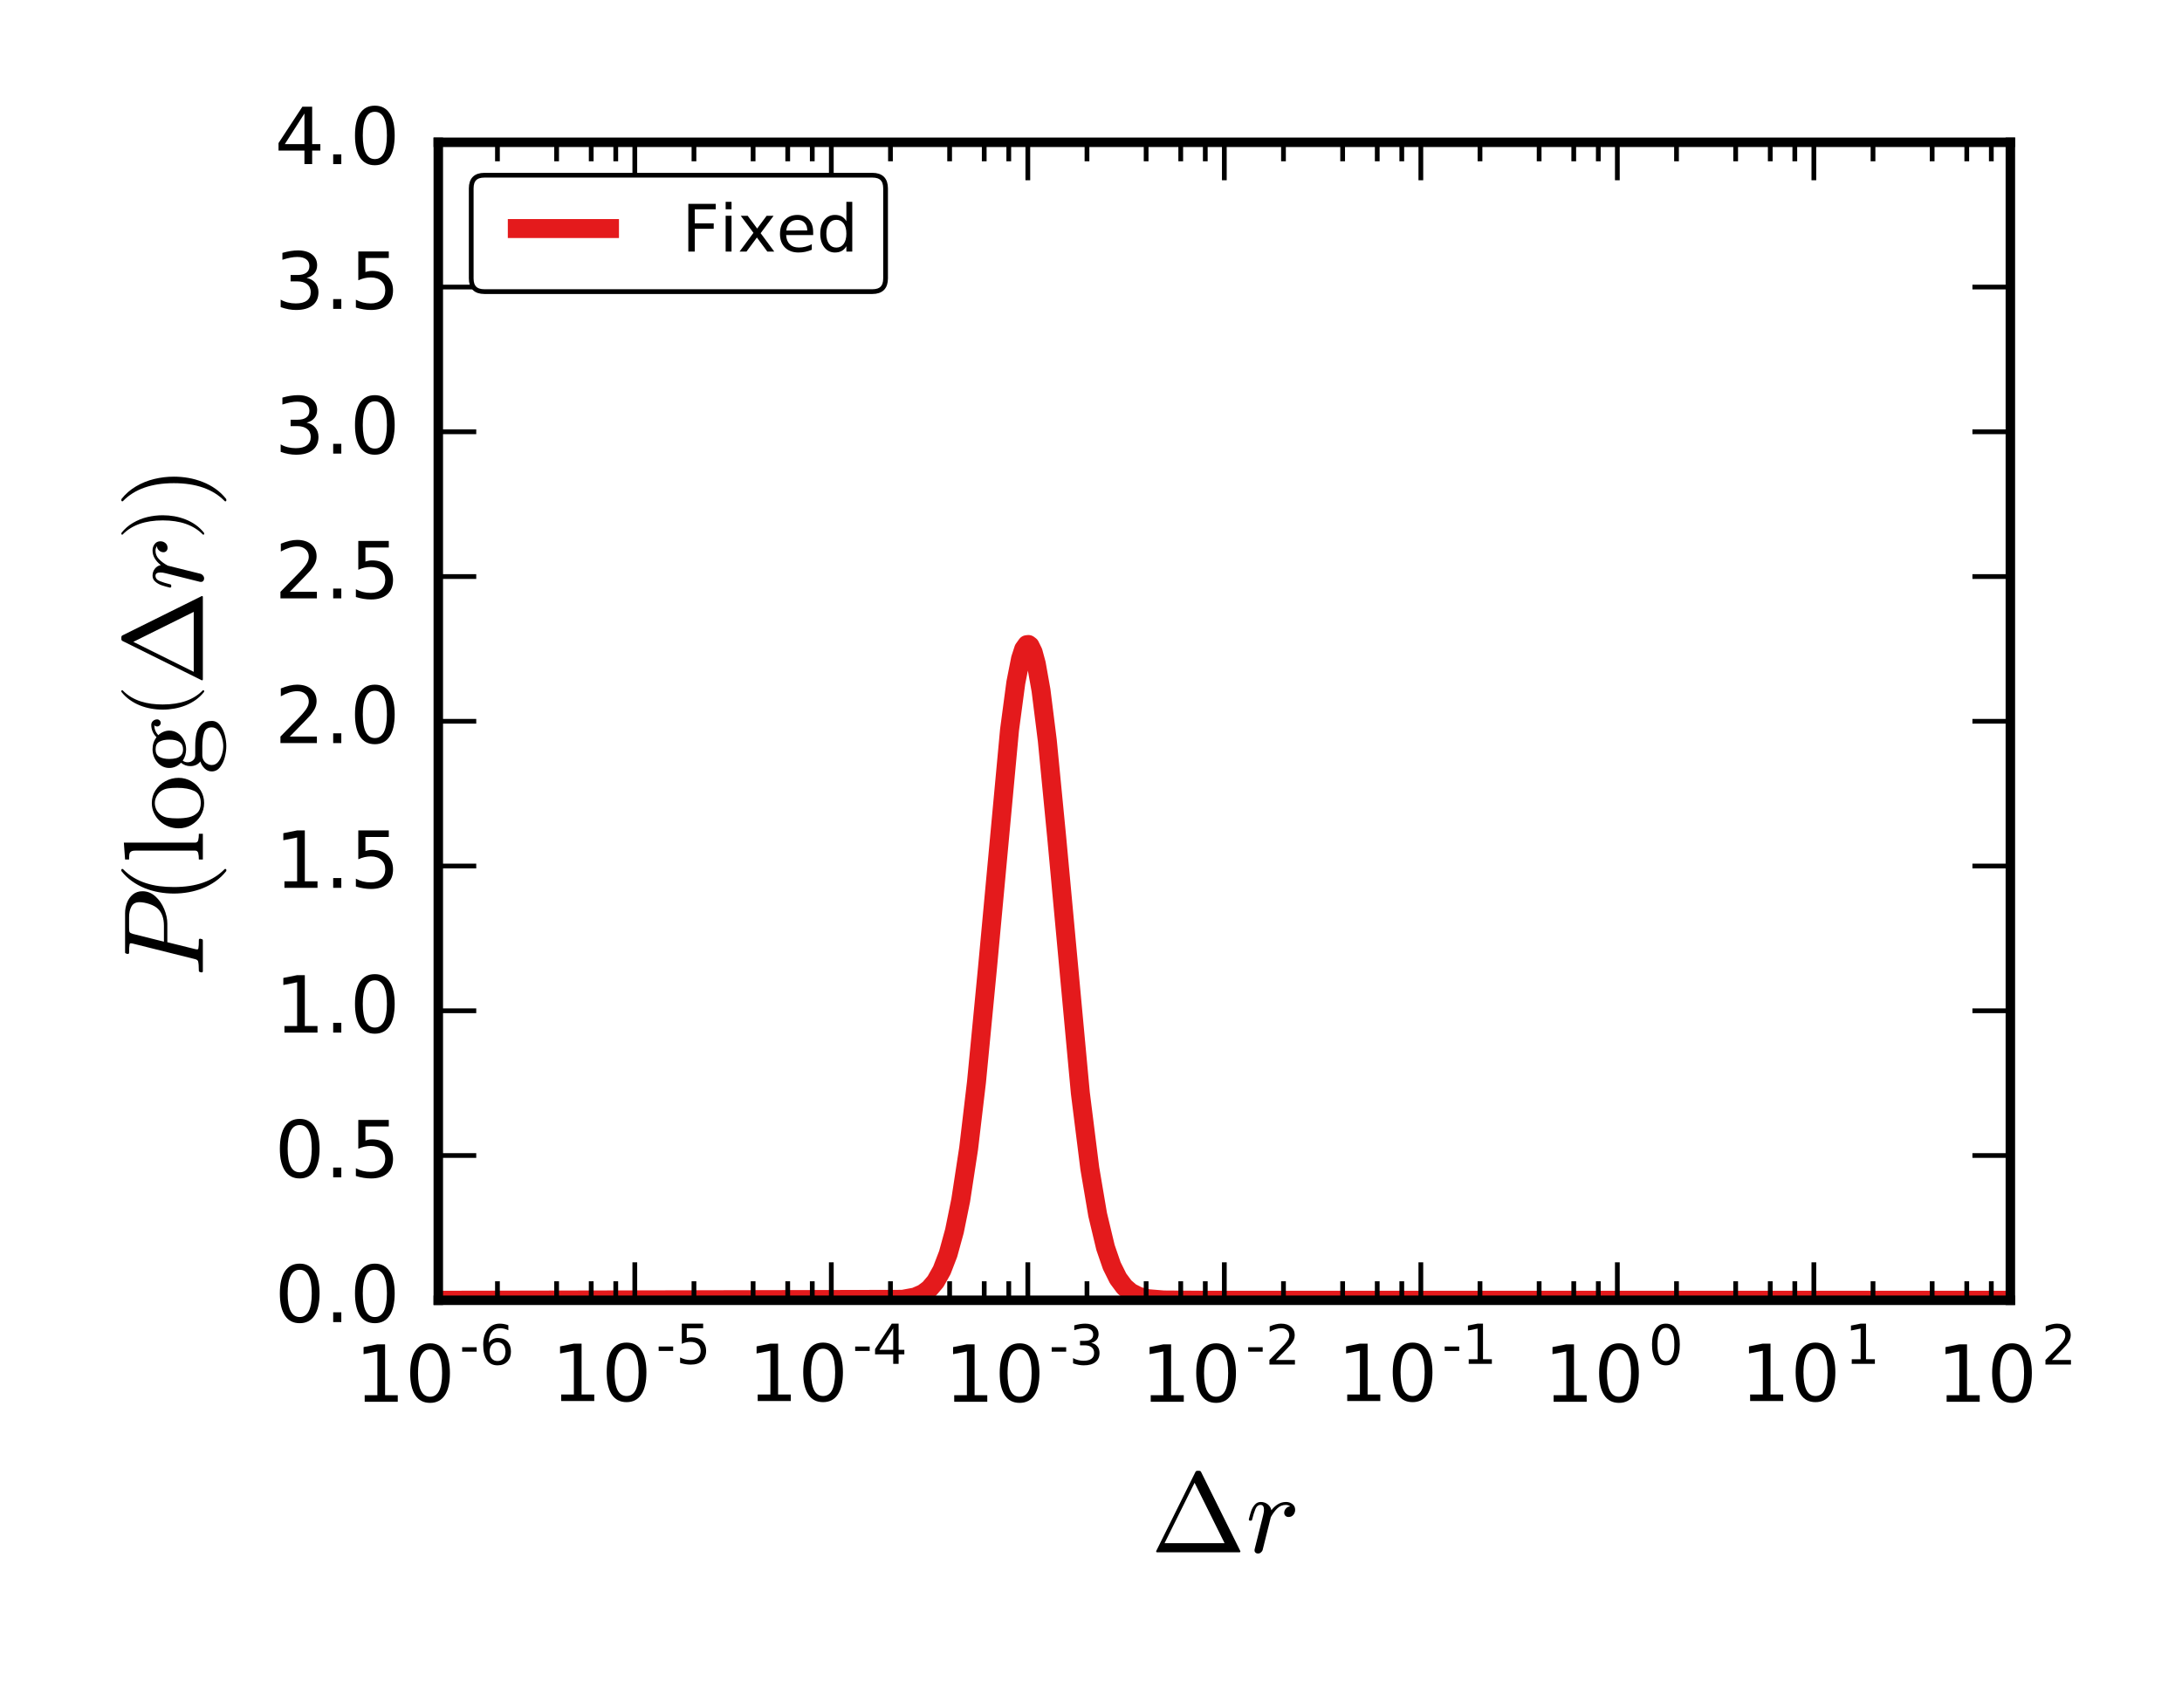 <?xml version="1.0" encoding="utf-8" standalone="no"?>
<!DOCTYPE svg PUBLIC "-//W3C//DTD SVG 1.1//EN"
  "http://www.w3.org/Graphics/SVG/1.1/DTD/svg11.dtd">
<!-- Created with matplotlib (http://matplotlib.org/) -->
<svg height="180pt" version="1.1" viewBox="0 0 230 180" width="230pt" xmlns="http://www.w3.org/2000/svg" xmlns:xlink="http://www.w3.org/1999/xlink">
 <defs>
  <style type="text/css">
*{stroke-linecap:butt;stroke-linejoin:round;stroke-miterlimit:100000;}
  </style>
 </defs>
 <g id="figure_1">
  <g id="patch_1">
   <path d="M 0 180 
L 230.4 180 
L 230.4 0 
L 0 0 
z
" style="fill:#ffffff;"/>
  </g>
  <g id="axes_1">
   <g id="patch_2">
    <path d="M 46.2 137.064 
L 211.908 137.064 
L 211.908 15 
L 46.2 15 
z
" style="fill:#ffffff;"/>
   </g>
   <g id="line2d_1">
    <path clip-path="url(#pa896f30a35)" d="M 46.2 137.064 
L 95.133 136.966 
L 96.46 136.721 
L 97.289 136.362 
L 97.953 135.866 
L 98.616 135.086 
L 99.28 133.904 
L 99.943 132.18 
L 100.607 129.762 
L 101.27 126.502 
L 102.1 121.07 
L 102.929 114.066 
L 104.09 102.004 
L 106.412 76.945 
L 107.076 71.963 
L 107.573 69.441 
L 107.905 68.42 
L 108.237 67.957 
L 108.403 67.939 
L 108.569 68.064 
L 108.9 68.738 
L 109.232 69.964 
L 109.73 72.766 
L 110.393 78.054 
L 111.388 88.303 
L 113.877 115.213 
L 114.872 123.15 
L 115.701 128.04 
L 116.531 131.507 
L 117.194 133.431 
L 117.858 134.766 
L 118.521 135.658 
L 119.185 136.232 
L 120.014 136.651 
L 121.009 136.898 
L 122.668 137.033 
L 127.147 137.064 
L 211.908 137.064 
L 211.908 137.064 
" style="fill:none;stroke:#e41a1c;stroke-linecap:square;stroke-width:2.0;"/>
   </g>
   <g id="patch_3">
    <path d="M 46.2 15 
L 211.908 15 
" style="fill:none;stroke:#000000;stroke-linecap:square;stroke-linejoin:miter;"/>
   </g>
   <g id="patch_4">
    <path d="M 211.908 137.064 
L 211.908 15 
" style="fill:none;stroke:#000000;stroke-linecap:square;stroke-linejoin:miter;"/>
   </g>
   <g id="patch_5">
    <path d="M 46.2 137.064 
L 211.908 137.064 
" style="fill:none;stroke:#000000;stroke-linecap:square;stroke-linejoin:miter;"/>
   </g>
   <g id="patch_6">
    <path d="M 46.2 137.064 
L 46.2 15 
" style="fill:none;stroke:#000000;stroke-linecap:square;stroke-linejoin:miter;"/>
   </g>
   <g id="matplotlib.axis_1">
    <g id="xtick_1">
     <g id="line2d_2">
      <defs>
       <path d="M 0 0 
L 0 -4 
" id="m16c9fd2d1c" style="stroke:#000000;stroke-width:0.5;"/>
      </defs>
      <g>
       <use style="stroke:#000000;stroke-width:0.5;" x="46.2" xlink:href="#m16c9fd2d1c" y="137.064"/>
      </g>
     </g>
     <g id="line2d_3">
      <defs>
       <path d="M 0 0 
L 0 4 
" id="m6972ec6927" style="stroke:#000000;stroke-width:0.5;"/>
      </defs>
      <g>
       <use style="stroke:#000000;stroke-width:0.5;" x="46.2" xlink:href="#m6972ec6927" y="15.0"/>
      </g>
     </g>
     <g id="text_1">
      <!-- $\mathdefault{10^{-6}}$ -->
      <defs>
       <path d="M 4.891 31.391 
L 31.203 31.391 
L 31.203 23.391 
L 4.891 23.391 
z
" id="BitstreamVeraSans-Roman-2d"/>
       <path d="M 33.016 40.375 
Q 26.375 40.375 22.484 35.828 
Q 18.609 31.297 18.609 23.391 
Q 18.609 15.531 22.484 10.953 
Q 26.375 6.391 33.016 6.391 
Q 39.656 6.391 43.531 10.953 
Q 47.406 15.531 47.406 23.391 
Q 47.406 31.297 43.531 35.828 
Q 39.656 40.375 33.016 40.375 
M 52.594 71.297 
L 52.594 62.312 
Q 48.875 64.062 45.094 64.984 
Q 41.312 65.922 37.594 65.922 
Q 27.828 65.922 22.672 59.328 
Q 17.531 52.734 16.797 39.406 
Q 19.672 43.656 24.016 45.922 
Q 28.375 48.188 33.594 48.188 
Q 44.578 48.188 50.953 41.516 
Q 57.328 34.859 57.328 23.391 
Q 57.328 12.156 50.688 5.359 
Q 44.047 -1.422 33.016 -1.422 
Q 20.359 -1.422 13.672 8.266 
Q 6.984 17.969 6.984 36.375 
Q 6.984 53.656 15.188 63.938 
Q 23.391 74.219 37.203 74.219 
Q 40.922 74.219 44.703 73.484 
Q 48.484 72.75 52.594 71.297 
" id="BitstreamVeraSans-Roman-36"/>
       <path d="M 31.781 66.406 
Q 24.172 66.406 20.328 58.906 
Q 16.5 51.422 16.5 36.375 
Q 16.5 21.391 20.328 13.891 
Q 24.172 6.391 31.781 6.391 
Q 39.453 6.391 43.281 13.891 
Q 47.125 21.391 47.125 36.375 
Q 47.125 51.422 43.281 58.906 
Q 39.453 66.406 31.781 66.406 
M 31.781 74.219 
Q 44.047 74.219 50.516 64.516 
Q 56.984 54.828 56.984 36.375 
Q 56.984 17.969 50.516 8.266 
Q 44.047 -1.422 31.781 -1.422 
Q 19.531 -1.422 13.062 8.266 
Q 6.594 17.969 6.594 36.375 
Q 6.594 54.828 13.062 64.516 
Q 19.531 74.219 31.781 74.219 
" id="BitstreamVeraSans-Roman-30"/>
       <path d="M 12.406 8.297 
L 28.516 8.297 
L 28.516 63.922 
L 10.984 60.406 
L 10.984 69.391 
L 28.422 72.906 
L 38.281 72.906 
L 38.281 8.297 
L 54.391 8.297 
L 54.391 0 
L 12.406 0 
z
" id="BitstreamVeraSans-Roman-31"/>
      </defs>
      <g transform="translate(37.412 147.828)scale(0.083 -0.083)">
       <use transform="translate(0.0 0.797)" xlink:href="#BitstreamVeraSans-Roman-31"/>
       <use transform="translate(63.623 0.797)" xlink:href="#BitstreamVeraSans-Roman-30"/>
       <use transform="translate(132.759 48.047)scale(0.7)" xlink:href="#BitstreamVeraSans-Roman-2d"/>
       <use transform="translate(158.017 48.047)scale(0.7)" xlink:href="#BitstreamVeraSans-Roman-36"/>
      </g>
     </g>
    </g>
    <g id="xtick_2">
     <g id="line2d_4">
      <g>
       <use style="stroke:#000000;stroke-width:0.5;" x="66.914" xlink:href="#m16c9fd2d1c" y="137.064"/>
      </g>
     </g>
     <g id="line2d_5">
      <g>
       <use style="stroke:#000000;stroke-width:0.5;" x="66.914" xlink:href="#m6972ec6927" y="15.0"/>
      </g>
     </g>
     <g id="text_2">
      <!-- $\mathdefault{10^{-5}}$ -->
      <defs>
       <path d="M 10.797 72.906 
L 49.516 72.906 
L 49.516 64.594 
L 19.828 64.594 
L 19.828 46.734 
Q 21.969 47.469 24.109 47.828 
Q 26.266 48.188 28.422 48.188 
Q 40.625 48.188 47.75 41.5 
Q 54.891 34.812 54.891 23.391 
Q 54.891 11.625 47.562 5.094 
Q 40.234 -1.422 26.906 -1.422 
Q 22.312 -1.422 17.547 -0.641 
Q 12.797 0.141 7.719 1.703 
L 7.719 11.625 
Q 12.109 9.234 16.797 8.062 
Q 21.484 6.891 26.703 6.891 
Q 35.156 6.891 40.078 11.328 
Q 45.016 15.766 45.016 23.391 
Q 45.016 31 40.078 35.438 
Q 35.156 39.891 26.703 39.891 
Q 22.75 39.891 18.812 39.016 
Q 14.891 38.141 10.797 36.281 
z
" id="BitstreamVeraSans-Roman-35"/>
      </defs>
      <g transform="translate(58.125 147.745)scale(0.083 -0.083)">
       <use transform="translate(0.0 0.716)" xlink:href="#BitstreamVeraSans-Roman-31"/>
       <use transform="translate(63.623 0.716)" xlink:href="#BitstreamVeraSans-Roman-30"/>
       <use transform="translate(132.759 47.966)scale(0.7)" xlink:href="#BitstreamVeraSans-Roman-2d"/>
       <use transform="translate(158.017 47.966)scale(0.7)" xlink:href="#BitstreamVeraSans-Roman-35"/>
      </g>
     </g>
    </g>
    <g id="xtick_3">
     <g id="line2d_6">
      <g>
       <use style="stroke:#000000;stroke-width:0.5;" x="87.627" xlink:href="#m16c9fd2d1c" y="137.064"/>
      </g>
     </g>
     <g id="line2d_7">
      <g>
       <use style="stroke:#000000;stroke-width:0.5;" x="87.627" xlink:href="#m6972ec6927" y="15.0"/>
      </g>
     </g>
     <g id="text_3">
      <!-- $\mathdefault{10^{-4}}$ -->
      <defs>
       <path d="M 37.797 64.312 
L 12.891 25.391 
L 37.797 25.391 
z
M 35.203 72.906 
L 47.609 72.906 
L 47.609 25.391 
L 58.016 25.391 
L 58.016 17.188 
L 47.609 17.188 
L 47.609 0 
L 37.797 0 
L 37.797 17.188 
L 4.891 17.188 
L 4.891 26.703 
z
" id="BitstreamVeraSans-Roman-34"/>
      </defs>
      <g transform="translate(78.839 147.745)scale(0.083 -0.083)">
       <use transform="translate(0.0 0.716)" xlink:href="#BitstreamVeraSans-Roman-31"/>
       <use transform="translate(63.623 0.716)" xlink:href="#BitstreamVeraSans-Roman-30"/>
       <use transform="translate(132.759 47.966)scale(0.7)" xlink:href="#BitstreamVeraSans-Roman-2d"/>
       <use transform="translate(158.017 47.966)scale(0.7)" xlink:href="#BitstreamVeraSans-Roman-34"/>
      </g>
     </g>
    </g>
    <g id="xtick_4">
     <g id="line2d_8">
      <g>
       <use style="stroke:#000000;stroke-width:0.5;" x="108.341" xlink:href="#m16c9fd2d1c" y="137.064"/>
      </g>
     </g>
     <g id="line2d_9">
      <g>
       <use style="stroke:#000000;stroke-width:0.5;" x="108.341" xlink:href="#m6972ec6927" y="15.0"/>
      </g>
     </g>
     <g id="text_4">
      <!-- $\mathdefault{10^{-3}}$ -->
      <defs>
       <path d="M 40.578 39.312 
Q 47.656 37.797 51.625 33 
Q 55.609 28.219 55.609 21.188 
Q 55.609 10.406 48.188 4.484 
Q 40.766 -1.422 27.094 -1.422 
Q 22.516 -1.422 17.656 -0.516 
Q 12.797 0.391 7.625 2.203 
L 7.625 11.719 
Q 11.719 9.328 16.594 8.109 
Q 21.484 6.891 26.812 6.891 
Q 36.078 6.891 40.938 10.547 
Q 45.797 14.203 45.797 21.188 
Q 45.797 27.641 41.281 31.266 
Q 36.766 34.906 28.719 34.906 
L 20.219 34.906 
L 20.219 43.016 
L 29.109 43.016 
Q 36.375 43.016 40.234 45.922 
Q 44.094 48.828 44.094 54.297 
Q 44.094 59.906 40.109 62.906 
Q 36.141 65.922 28.719 65.922 
Q 24.656 65.922 20.016 65.031 
Q 15.375 64.156 9.812 62.312 
L 9.812 71.094 
Q 15.438 72.656 20.344 73.438 
Q 25.25 74.219 29.594 74.219 
Q 40.828 74.219 47.359 69.109 
Q 53.906 64.016 53.906 55.328 
Q 53.906 49.266 50.438 45.094 
Q 46.969 40.922 40.578 39.312 
" id="BitstreamVeraSans-Roman-33"/>
      </defs>
      <g transform="translate(99.552 147.828)scale(0.083 -0.083)">
       <use transform="translate(0.0 0.797)" xlink:href="#BitstreamVeraSans-Roman-31"/>
       <use transform="translate(63.623 0.797)" xlink:href="#BitstreamVeraSans-Roman-30"/>
       <use transform="translate(132.759 48.047)scale(0.7)" xlink:href="#BitstreamVeraSans-Roman-2d"/>
       <use transform="translate(158.017 48.047)scale(0.7)" xlink:href="#BitstreamVeraSans-Roman-33"/>
      </g>
     </g>
    </g>
    <g id="xtick_5">
     <g id="line2d_10">
      <g>
       <use style="stroke:#000000;stroke-width:0.5;" x="129.054" xlink:href="#m16c9fd2d1c" y="137.064"/>
      </g>
     </g>
     <g id="line2d_11">
      <g>
       <use style="stroke:#000000;stroke-width:0.5;" x="129.054" xlink:href="#m6972ec6927" y="15.0"/>
      </g>
     </g>
     <g id="text_5">
      <!-- $\mathdefault{10^{-2}}$ -->
      <defs>
       <path d="M 19.188 8.297 
L 53.609 8.297 
L 53.609 0 
L 7.328 0 
L 7.328 8.297 
Q 12.938 14.109 22.625 23.891 
Q 32.328 33.688 34.812 36.531 
Q 39.547 41.844 41.422 45.531 
Q 43.312 49.219 43.312 52.781 
Q 43.312 58.594 39.234 62.25 
Q 35.156 65.922 28.609 65.922 
Q 23.969 65.922 18.812 64.312 
Q 13.672 62.703 7.812 59.422 
L 7.812 69.391 
Q 13.766 71.781 18.938 73 
Q 24.125 74.219 28.422 74.219 
Q 39.75 74.219 46.484 68.547 
Q 53.219 62.891 53.219 53.422 
Q 53.219 48.922 51.531 44.891 
Q 49.859 40.875 45.406 35.406 
Q 44.188 33.984 37.641 27.219 
Q 31.109 20.453 19.188 8.297 
" id="BitstreamVeraSans-Roman-32"/>
      </defs>
      <g transform="translate(120.266 147.828)scale(0.083 -0.083)">
       <use transform="translate(0.0 0.797)" xlink:href="#BitstreamVeraSans-Roman-31"/>
       <use transform="translate(63.623 0.797)" xlink:href="#BitstreamVeraSans-Roman-30"/>
       <use transform="translate(132.759 48.047)scale(0.7)" xlink:href="#BitstreamVeraSans-Roman-2d"/>
       <use transform="translate(158.017 48.047)scale(0.7)" xlink:href="#BitstreamVeraSans-Roman-32"/>
      </g>
     </g>
    </g>
    <g id="xtick_6">
     <g id="line2d_12">
      <g>
       <use style="stroke:#000000;stroke-width:0.5;" x="149.768" xlink:href="#m16c9fd2d1c" y="137.064"/>
      </g>
     </g>
     <g id="line2d_13">
      <g>
       <use style="stroke:#000000;stroke-width:0.5;" x="149.768" xlink:href="#m6972ec6927" y="15.0"/>
      </g>
     </g>
     <g id="text_6">
      <!-- $\mathdefault{10^{-1}}$ -->
      <g transform="translate(140.979 147.745)scale(0.083 -0.083)">
       <use transform="translate(0.0 0.716)" xlink:href="#BitstreamVeraSans-Roman-31"/>
       <use transform="translate(63.623 0.716)" xlink:href="#BitstreamVeraSans-Roman-30"/>
       <use transform="translate(132.759 47.966)scale(0.7)" xlink:href="#BitstreamVeraSans-Roman-2d"/>
       <use transform="translate(158.017 47.966)scale(0.7)" xlink:href="#BitstreamVeraSans-Roman-31"/>
      </g>
     </g>
    </g>
    <g id="xtick_7">
     <g id="line2d_14">
      <g>
       <use style="stroke:#000000;stroke-width:0.5;" x="170.481" xlink:href="#m16c9fd2d1c" y="137.064"/>
      </g>
     </g>
     <g id="line2d_15">
      <g>
       <use style="stroke:#000000;stroke-width:0.5;" x="170.481" xlink:href="#m6972ec6927" y="15.0"/>
      </g>
     </g>
     <g id="text_7">
      <!-- $\mathdefault{10^{0}}$ -->
      <g transform="translate(162.734 147.828)scale(0.083 -0.083)">
       <use transform="translate(0.0 0.797)" xlink:href="#BitstreamVeraSans-Roman-31"/>
       <use transform="translate(63.623 0.797)" xlink:href="#BitstreamVeraSans-Roman-30"/>
       <use transform="translate(132.759 48.047)scale(0.7)" xlink:href="#BitstreamVeraSans-Roman-30"/>
      </g>
     </g>
    </g>
    <g id="xtick_8">
     <g id="line2d_16">
      <g>
       <use style="stroke:#000000;stroke-width:0.5;" x="191.195" xlink:href="#m16c9fd2d1c" y="137.064"/>
      </g>
     </g>
     <g id="line2d_17">
      <g>
       <use style="stroke:#000000;stroke-width:0.5;" x="191.195" xlink:href="#m6972ec6927" y="15.0"/>
      </g>
     </g>
     <g id="text_8">
      <!-- $\mathdefault{10^{1}}$ -->
      <g transform="translate(183.448 147.745)scale(0.083 -0.083)">
       <use transform="translate(0.0 0.716)" xlink:href="#BitstreamVeraSans-Roman-31"/>
       <use transform="translate(63.623 0.716)" xlink:href="#BitstreamVeraSans-Roman-30"/>
       <use transform="translate(132.759 47.966)scale(0.7)" xlink:href="#BitstreamVeraSans-Roman-31"/>
      </g>
     </g>
    </g>
    <g id="xtick_9">
     <g id="line2d_18">
      <g>
       <use style="stroke:#000000;stroke-width:0.5;" x="211.908" xlink:href="#m16c9fd2d1c" y="137.064"/>
      </g>
     </g>
     <g id="line2d_19">
      <g>
       <use style="stroke:#000000;stroke-width:0.5;" x="211.908" xlink:href="#m6972ec6927" y="15.0"/>
      </g>
     </g>
     <g id="text_9">
      <!-- $\mathdefault{10^{2}}$ -->
      <g transform="translate(204.161 147.828)scale(0.083 -0.083)">
       <use transform="translate(0.0 0.797)" xlink:href="#BitstreamVeraSans-Roman-31"/>
       <use transform="translate(63.623 0.797)" xlink:href="#BitstreamVeraSans-Roman-30"/>
       <use transform="translate(132.759 48.047)scale(0.7)" xlink:href="#BitstreamVeraSans-Roman-32"/>
      </g>
     </g>
    </g>
    <g id="xtick_10">
     <g id="line2d_20">
      <defs>
       <path d="M 0 0 
L 0 -2 
" id="md6f8a1c5fd" style="stroke:#000000;stroke-width:0.5;"/>
      </defs>
      <g>
       <use style="stroke:#000000;stroke-width:0.5;" x="52.435" xlink:href="#md6f8a1c5fd" y="137.064"/>
      </g>
     </g>
     <g id="line2d_21">
      <defs>
       <path d="M 0 0 
L 0 2 
" id="m36a8dc9c0b" style="stroke:#000000;stroke-width:0.5;"/>
      </defs>
      <g>
       <use style="stroke:#000000;stroke-width:0.5;" x="52.435" xlink:href="#m36a8dc9c0b" y="15.0"/>
      </g>
     </g>
    </g>
    <g id="xtick_11">
     <g id="line2d_22">
      <g>
       <use style="stroke:#000000;stroke-width:0.5;" x="58.671" xlink:href="#md6f8a1c5fd" y="137.064"/>
      </g>
     </g>
     <g id="line2d_23">
      <g>
       <use style="stroke:#000000;stroke-width:0.5;" x="58.671" xlink:href="#m36a8dc9c0b" y="15.0"/>
      </g>
     </g>
    </g>
    <g id="xtick_12">
     <g id="line2d_24">
      <g>
       <use style="stroke:#000000;stroke-width:0.5;" x="62.318" xlink:href="#md6f8a1c5fd" y="137.064"/>
      </g>
     </g>
     <g id="line2d_25">
      <g>
       <use style="stroke:#000000;stroke-width:0.5;" x="62.318" xlink:href="#m36a8dc9c0b" y="15.0"/>
      </g>
     </g>
    </g>
    <g id="xtick_13">
     <g id="line2d_26">
      <g>
       <use style="stroke:#000000;stroke-width:0.5;" x="64.906" xlink:href="#md6f8a1c5fd" y="137.064"/>
      </g>
     </g>
     <g id="line2d_27">
      <g>
       <use style="stroke:#000000;stroke-width:0.5;" x="64.906" xlink:href="#m36a8dc9c0b" y="15.0"/>
      </g>
     </g>
    </g>
    <g id="xtick_14">
     <g id="line2d_28">
      <g>
       <use style="stroke:#000000;stroke-width:0.5;" x="73.149" xlink:href="#md6f8a1c5fd" y="137.064"/>
      </g>
     </g>
     <g id="line2d_29">
      <g>
       <use style="stroke:#000000;stroke-width:0.5;" x="73.149" xlink:href="#m36a8dc9c0b" y="15.0"/>
      </g>
     </g>
    </g>
    <g id="xtick_15">
     <g id="line2d_30">
      <g>
       <use style="stroke:#000000;stroke-width:0.5;" x="79.384" xlink:href="#md6f8a1c5fd" y="137.064"/>
      </g>
     </g>
     <g id="line2d_31">
      <g>
       <use style="stroke:#000000;stroke-width:0.5;" x="79.384" xlink:href="#m36a8dc9c0b" y="15.0"/>
      </g>
     </g>
    </g>
    <g id="xtick_16">
     <g id="line2d_32">
      <g>
       <use style="stroke:#000000;stroke-width:0.5;" x="83.032" xlink:href="#md6f8a1c5fd" y="137.064"/>
      </g>
     </g>
     <g id="line2d_33">
      <g>
       <use style="stroke:#000000;stroke-width:0.5;" x="83.032" xlink:href="#m36a8dc9c0b" y="15.0"/>
      </g>
     </g>
    </g>
    <g id="xtick_17">
     <g id="line2d_34">
      <g>
       <use style="stroke:#000000;stroke-width:0.5;" x="85.62" xlink:href="#md6f8a1c5fd" y="137.064"/>
      </g>
     </g>
     <g id="line2d_35">
      <g>
       <use style="stroke:#000000;stroke-width:0.5;" x="85.62" xlink:href="#m36a8dc9c0b" y="15.0"/>
      </g>
     </g>
    </g>
    <g id="xtick_18">
     <g id="line2d_36">
      <g>
       <use style="stroke:#000000;stroke-width:0.5;" x="93.862" xlink:href="#md6f8a1c5fd" y="137.064"/>
      </g>
     </g>
     <g id="line2d_37">
      <g>
       <use style="stroke:#000000;stroke-width:0.5;" x="93.862" xlink:href="#m36a8dc9c0b" y="15.0"/>
      </g>
     </g>
    </g>
    <g id="xtick_19">
     <g id="line2d_38">
      <g>
       <use style="stroke:#000000;stroke-width:0.5;" x="100.098" xlink:href="#md6f8a1c5fd" y="137.064"/>
      </g>
     </g>
     <g id="line2d_39">
      <g>
       <use style="stroke:#000000;stroke-width:0.5;" x="100.098" xlink:href="#m36a8dc9c0b" y="15.0"/>
      </g>
     </g>
    </g>
    <g id="xtick_20">
     <g id="line2d_40">
      <g>
       <use style="stroke:#000000;stroke-width:0.5;" x="103.745" xlink:href="#md6f8a1c5fd" y="137.064"/>
      </g>
     </g>
     <g id="line2d_41">
      <g>
       <use style="stroke:#000000;stroke-width:0.5;" x="103.745" xlink:href="#m36a8dc9c0b" y="15.0"/>
      </g>
     </g>
    </g>
    <g id="xtick_21">
     <g id="line2d_42">
      <g>
       <use style="stroke:#000000;stroke-width:0.5;" x="106.333" xlink:href="#md6f8a1c5fd" y="137.064"/>
      </g>
     </g>
     <g id="line2d_43">
      <g>
       <use style="stroke:#000000;stroke-width:0.5;" x="106.333" xlink:href="#m36a8dc9c0b" y="15.0"/>
      </g>
     </g>
    </g>
    <g id="xtick_22">
     <g id="line2d_44">
      <g>
       <use style="stroke:#000000;stroke-width:0.5;" x="114.576" xlink:href="#md6f8a1c5fd" y="137.064"/>
      </g>
     </g>
     <g id="line2d_45">
      <g>
       <use style="stroke:#000000;stroke-width:0.5;" x="114.576" xlink:href="#m36a8dc9c0b" y="15.0"/>
      </g>
     </g>
    </g>
    <g id="xtick_23">
     <g id="line2d_46">
      <g>
       <use style="stroke:#000000;stroke-width:0.5;" x="120.811" xlink:href="#md6f8a1c5fd" y="137.064"/>
      </g>
     </g>
     <g id="line2d_47">
      <g>
       <use style="stroke:#000000;stroke-width:0.5;" x="120.811" xlink:href="#m36a8dc9c0b" y="15.0"/>
      </g>
     </g>
    </g>
    <g id="xtick_24">
     <g id="line2d_48">
      <g>
       <use style="stroke:#000000;stroke-width:0.5;" x="124.459" xlink:href="#md6f8a1c5fd" y="137.064"/>
      </g>
     </g>
     <g id="line2d_49">
      <g>
       <use style="stroke:#000000;stroke-width:0.5;" x="124.459" xlink:href="#m36a8dc9c0b" y="15.0"/>
      </g>
     </g>
    </g>
    <g id="xtick_25">
     <g id="line2d_50">
      <g>
       <use style="stroke:#000000;stroke-width:0.5;" x="127.047" xlink:href="#md6f8a1c5fd" y="137.064"/>
      </g>
     </g>
     <g id="line2d_51">
      <g>
       <use style="stroke:#000000;stroke-width:0.5;" x="127.047" xlink:href="#m36a8dc9c0b" y="15.0"/>
      </g>
     </g>
    </g>
    <g id="xtick_26">
     <g id="line2d_52">
      <g>
       <use style="stroke:#000000;stroke-width:0.5;" x="135.289" xlink:href="#md6f8a1c5fd" y="137.064"/>
      </g>
     </g>
     <g id="line2d_53">
      <g>
       <use style="stroke:#000000;stroke-width:0.5;" x="135.289" xlink:href="#m36a8dc9c0b" y="15.0"/>
      </g>
     </g>
    </g>
    <g id="xtick_27">
     <g id="line2d_54">
      <g>
       <use style="stroke:#000000;stroke-width:0.5;" x="141.525" xlink:href="#md6f8a1c5fd" y="137.064"/>
      </g>
     </g>
     <g id="line2d_55">
      <g>
       <use style="stroke:#000000;stroke-width:0.5;" x="141.525" xlink:href="#m36a8dc9c0b" y="15.0"/>
      </g>
     </g>
    </g>
    <g id="xtick_28">
     <g id="line2d_56">
      <g>
       <use style="stroke:#000000;stroke-width:0.5;" x="145.172" xlink:href="#md6f8a1c5fd" y="137.064"/>
      </g>
     </g>
     <g id="line2d_57">
      <g>
       <use style="stroke:#000000;stroke-width:0.5;" x="145.172" xlink:href="#m36a8dc9c0b" y="15.0"/>
      </g>
     </g>
    </g>
    <g id="xtick_29">
     <g id="line2d_58">
      <g>
       <use style="stroke:#000000;stroke-width:0.5;" x="147.76" xlink:href="#md6f8a1c5fd" y="137.064"/>
      </g>
     </g>
     <g id="line2d_59">
      <g>
       <use style="stroke:#000000;stroke-width:0.5;" x="147.76" xlink:href="#m36a8dc9c0b" y="15.0"/>
      </g>
     </g>
    </g>
    <g id="xtick_30">
     <g id="line2d_60">
      <g>
       <use style="stroke:#000000;stroke-width:0.5;" x="156.003" xlink:href="#md6f8a1c5fd" y="137.064"/>
      </g>
     </g>
     <g id="line2d_61">
      <g>
       <use style="stroke:#000000;stroke-width:0.5;" x="156.003" xlink:href="#m36a8dc9c0b" y="15.0"/>
      </g>
     </g>
    </g>
    <g id="xtick_31">
     <g id="line2d_62">
      <g>
       <use style="stroke:#000000;stroke-width:0.5;" x="162.238" xlink:href="#md6f8a1c5fd" y="137.064"/>
      </g>
     </g>
     <g id="line2d_63">
      <g>
       <use style="stroke:#000000;stroke-width:0.5;" x="162.238" xlink:href="#m36a8dc9c0b" y="15.0"/>
      </g>
     </g>
    </g>
    <g id="xtick_32">
     <g id="line2d_64">
      <g>
       <use style="stroke:#000000;stroke-width:0.5;" x="165.886" xlink:href="#md6f8a1c5fd" y="137.064"/>
      </g>
     </g>
     <g id="line2d_65">
      <g>
       <use style="stroke:#000000;stroke-width:0.5;" x="165.886" xlink:href="#m36a8dc9c0b" y="15.0"/>
      </g>
     </g>
    </g>
    <g id="xtick_33">
     <g id="line2d_66">
      <g>
       <use style="stroke:#000000;stroke-width:0.5;" x="168.474" xlink:href="#md6f8a1c5fd" y="137.064"/>
      </g>
     </g>
     <g id="line2d_67">
      <g>
       <use style="stroke:#000000;stroke-width:0.5;" x="168.474" xlink:href="#m36a8dc9c0b" y="15.0"/>
      </g>
     </g>
    </g>
    <g id="xtick_34">
     <g id="line2d_68">
      <g>
       <use style="stroke:#000000;stroke-width:0.5;" x="176.717" xlink:href="#md6f8a1c5fd" y="137.064"/>
      </g>
     </g>
     <g id="line2d_69">
      <g>
       <use style="stroke:#000000;stroke-width:0.5;" x="176.717" xlink:href="#m36a8dc9c0b" y="15.0"/>
      </g>
     </g>
    </g>
    <g id="xtick_35">
     <g id="line2d_70">
      <g>
       <use style="stroke:#000000;stroke-width:0.5;" x="182.952" xlink:href="#md6f8a1c5fd" y="137.064"/>
      </g>
     </g>
     <g id="line2d_71">
      <g>
       <use style="stroke:#000000;stroke-width:0.5;" x="182.952" xlink:href="#m36a8dc9c0b" y="15.0"/>
      </g>
     </g>
    </g>
    <g id="xtick_36">
     <g id="line2d_72">
      <g>
       <use style="stroke:#000000;stroke-width:0.5;" x="186.599" xlink:href="#md6f8a1c5fd" y="137.064"/>
      </g>
     </g>
     <g id="line2d_73">
      <g>
       <use style="stroke:#000000;stroke-width:0.5;" x="186.599" xlink:href="#m36a8dc9c0b" y="15.0"/>
      </g>
     </g>
    </g>
    <g id="xtick_37">
     <g id="line2d_74">
      <g>
       <use style="stroke:#000000;stroke-width:0.5;" x="189.187" xlink:href="#md6f8a1c5fd" y="137.064"/>
      </g>
     </g>
     <g id="line2d_75">
      <g>
       <use style="stroke:#000000;stroke-width:0.5;" x="189.187" xlink:href="#m36a8dc9c0b" y="15.0"/>
      </g>
     </g>
    </g>
    <g id="xtick_38">
     <g id="line2d_76">
      <g>
       <use style="stroke:#000000;stroke-width:0.5;" x="197.43" xlink:href="#md6f8a1c5fd" y="137.064"/>
      </g>
     </g>
     <g id="line2d_77">
      <g>
       <use style="stroke:#000000;stroke-width:0.5;" x="197.43" xlink:href="#m36a8dc9c0b" y="15.0"/>
      </g>
     </g>
    </g>
    <g id="xtick_39">
     <g id="line2d_78">
      <g>
       <use style="stroke:#000000;stroke-width:0.5;" x="203.665" xlink:href="#md6f8a1c5fd" y="137.064"/>
      </g>
     </g>
     <g id="line2d_79">
      <g>
       <use style="stroke:#000000;stroke-width:0.5;" x="203.665" xlink:href="#m36a8dc9c0b" y="15.0"/>
      </g>
     </g>
    </g>
    <g id="xtick_40">
     <g id="line2d_80">
      <g>
       <use style="stroke:#000000;stroke-width:0.5;" x="207.313" xlink:href="#md6f8a1c5fd" y="137.064"/>
      </g>
     </g>
     <g id="line2d_81">
      <g>
       <use style="stroke:#000000;stroke-width:0.5;" x="207.313" xlink:href="#m36a8dc9c0b" y="15.0"/>
      </g>
     </g>
    </g>
    <g id="xtick_41">
     <g id="line2d_82">
      <g>
       <use style="stroke:#000000;stroke-width:0.5;" x="209.901" xlink:href="#md6f8a1c5fd" y="137.064"/>
      </g>
     </g>
     <g id="line2d_83">
      <g>
       <use style="stroke:#000000;stroke-width:0.5;" x="209.901" xlink:href="#m36a8dc9c0b" y="15.0"/>
      </g>
     </g>
    </g>
    <g id="text_10">
     <!-- $\Delta r$ -->
     <defs>
      <path d="M 7.719 1.703 
Q 7.719 2.297 7.812 2.594 
L 15.281 32.422 
Q 16.016 35.203 16.016 37.312 
Q 16.016 41.609 13.094 41.609 
Q 9.969 41.609 8.453 37.859 
Q 6.938 34.125 5.516 28.422 
Q 5.516 28.125 5.219 27.953 
Q 4.938 27.781 4.688 27.781 
L 3.516 27.781 
Q 3.172 27.781 2.922 28.141 
Q 2.688 28.516 2.688 28.812 
Q 3.766 33.156 4.766 36.172 
Q 5.766 39.203 7.891 41.688 
Q 10.016 44.188 13.188 44.188 
Q 16.656 44.188 19.266 42.188 
Q 21.875 40.188 22.516 36.922 
Q 25.047 40.234 28.297 42.203 
Q 31.547 44.188 35.406 44.188 
Q 38.578 44.188 40.984 42.328 
Q 43.406 40.484 43.406 37.312 
Q 43.406 34.766 41.812 32.875 
Q 40.234 31 37.594 31 
Q 35.984 31 34.891 32 
Q 33.797 33.016 33.797 34.625 
Q 33.797 36.812 35.406 38.547 
Q 37.016 40.281 39.109 40.281 
Q 37.5 41.609 35.203 41.609 
Q 30.906 41.609 27.734 38.547 
Q 24.562 35.5 22.016 30.812 
L 14.891 2.203 
Q 14.547 0.828 13.344 -0.141 
Q 12.156 -1.125 10.688 -1.125 
Q 9.469 -1.125 8.594 -0.344 
Q 7.719 0.438 7.719 1.703 
" id="Cmmi10-72"/>
      <path d="M 5.422 0 
Q 4.594 0 4.594 0.781 
Q 4.641 0.875 4.656 0.922 
Q 4.688 0.984 4.688 1.125 
L 39.109 70.516 
Q 39.547 71.578 40.922 71.578 
L 42.281 71.578 
Q 43.656 71.578 44.094 70.516 
L 78.516 1.125 
Q 78.562 1.031 78.578 0.953 
Q 78.609 0.875 78.609 0.781 
Q 78.609 0 77.781 0 
z
M 12.016 8.016 
L 64.703 8.016 
L 38.375 61.078 
z
" id="Cmr10-a2"/>
     </defs>
     <g transform="translate(121.314 163.679)scale(0.12 -0.12)">
      <use transform="translate(0.0 0.422)" xlink:href="#Cmr10-a2"/>
      <use transform="translate(83.301 0.422)" xlink:href="#Cmmi10-72"/>
     </g>
    </g>
   </g>
   <g id="matplotlib.axis_2">
    <g id="ytick_1">
     <g id="line2d_84">
      <defs>
       <path d="M 0 0 
L 4 0 
" id="m9c63d67c50" style="stroke:#000000;stroke-width:0.5;"/>
      </defs>
      <g>
       <use style="stroke:#000000;stroke-width:0.5;" x="46.2" xlink:href="#m9c63d67c50" y="137.064"/>
      </g>
     </g>
     <g id="line2d_85">
      <defs>
       <path d="M 0 0 
L -4 0 
" id="ma0ece37321" style="stroke:#000000;stroke-width:0.5;"/>
      </defs>
      <g>
       <use style="stroke:#000000;stroke-width:0.5;" x="211.908" xlink:href="#ma0ece37321" y="137.064"/>
      </g>
     </g>
     <g id="text_11">
      <!-- 0.0 -->
      <defs>
       <path d="M 10.688 12.406 
L 21 12.406 
L 21 0 
L 10.688 0 
z
" id="BitstreamVeraSans-Roman-2e"/>
      </defs>
      <g transform="translate(28.953 139.363)scale(0.083 -0.083)">
       <use xlink:href="#BitstreamVeraSans-Roman-30"/>
       <use x="63.623" xlink:href="#BitstreamVeraSans-Roman-2e"/>
       <use x="95.41" xlink:href="#BitstreamVeraSans-Roman-30"/>
      </g>
     </g>
    </g>
    <g id="ytick_2">
     <g id="line2d_86">
      <g>
       <use style="stroke:#000000;stroke-width:0.5;" x="46.2" xlink:href="#m9c63d67c50" y="121.806"/>
      </g>
     </g>
     <g id="line2d_87">
      <g>
       <use style="stroke:#000000;stroke-width:0.5;" x="211.908" xlink:href="#ma0ece37321" y="121.806"/>
      </g>
     </g>
     <g id="text_12">
      <!-- 0.5 -->
      <g transform="translate(28.953 124.105)scale(0.083 -0.083)">
       <use xlink:href="#BitstreamVeraSans-Roman-30"/>
       <use x="63.623" xlink:href="#BitstreamVeraSans-Roman-2e"/>
       <use x="95.41" xlink:href="#BitstreamVeraSans-Roman-35"/>
      </g>
     </g>
    </g>
    <g id="ytick_3">
     <g id="line2d_88">
      <g>
       <use style="stroke:#000000;stroke-width:0.5;" x="46.2" xlink:href="#m9c63d67c50" y="106.548"/>
      </g>
     </g>
     <g id="line2d_89">
      <g>
       <use style="stroke:#000000;stroke-width:0.5;" x="211.908" xlink:href="#ma0ece37321" y="106.548"/>
      </g>
     </g>
     <g id="text_13">
      <!-- 1.0 -->
      <g transform="translate(28.953 108.847)scale(0.083 -0.083)">
       <use xlink:href="#BitstreamVeraSans-Roman-31"/>
       <use x="63.623" xlink:href="#BitstreamVeraSans-Roman-2e"/>
       <use x="95.41" xlink:href="#BitstreamVeraSans-Roman-30"/>
      </g>
     </g>
    </g>
    <g id="ytick_4">
     <g id="line2d_90">
      <g>
       <use style="stroke:#000000;stroke-width:0.5;" x="46.2" xlink:href="#m9c63d67c50" y="91.29"/>
      </g>
     </g>
     <g id="line2d_91">
      <g>
       <use style="stroke:#000000;stroke-width:0.5;" x="211.908" xlink:href="#ma0ece37321" y="91.29"/>
      </g>
     </g>
     <g id="text_14">
      <!-- 1.5 -->
      <g transform="translate(28.953 93.589)scale(0.083 -0.083)">
       <use xlink:href="#BitstreamVeraSans-Roman-31"/>
       <use x="63.623" xlink:href="#BitstreamVeraSans-Roman-2e"/>
       <use x="95.41" xlink:href="#BitstreamVeraSans-Roman-35"/>
      </g>
     </g>
    </g>
    <g id="ytick_5">
     <g id="line2d_92">
      <g>
       <use style="stroke:#000000;stroke-width:0.5;" x="46.2" xlink:href="#m9c63d67c50" y="76.032"/>
      </g>
     </g>
     <g id="line2d_93">
      <g>
       <use style="stroke:#000000;stroke-width:0.5;" x="211.908" xlink:href="#ma0ece37321" y="76.032"/>
      </g>
     </g>
     <g id="text_15">
      <!-- 2.0 -->
      <g transform="translate(28.953 78.331)scale(0.083 -0.083)">
       <use xlink:href="#BitstreamVeraSans-Roman-32"/>
       <use x="63.623" xlink:href="#BitstreamVeraSans-Roman-2e"/>
       <use x="95.41" xlink:href="#BitstreamVeraSans-Roman-30"/>
      </g>
     </g>
    </g>
    <g id="ytick_6">
     <g id="line2d_94">
      <g>
       <use style="stroke:#000000;stroke-width:0.5;" x="46.2" xlink:href="#m9c63d67c50" y="60.774"/>
      </g>
     </g>
     <g id="line2d_95">
      <g>
       <use style="stroke:#000000;stroke-width:0.5;" x="211.908" xlink:href="#ma0ece37321" y="60.774"/>
      </g>
     </g>
     <g id="text_16">
      <!-- 2.5 -->
      <g transform="translate(28.953 63.073)scale(0.083 -0.083)">
       <use xlink:href="#BitstreamVeraSans-Roman-32"/>
       <use x="63.623" xlink:href="#BitstreamVeraSans-Roman-2e"/>
       <use x="95.41" xlink:href="#BitstreamVeraSans-Roman-35"/>
      </g>
     </g>
    </g>
    <g id="ytick_7">
     <g id="line2d_96">
      <g>
       <use style="stroke:#000000;stroke-width:0.5;" x="46.2" xlink:href="#m9c63d67c50" y="45.516"/>
      </g>
     </g>
     <g id="line2d_97">
      <g>
       <use style="stroke:#000000;stroke-width:0.5;" x="211.908" xlink:href="#ma0ece37321" y="45.516"/>
      </g>
     </g>
     <g id="text_17">
      <!-- 3.0 -->
      <g transform="translate(28.953 47.815)scale(0.083 -0.083)">
       <use xlink:href="#BitstreamVeraSans-Roman-33"/>
       <use x="63.623" xlink:href="#BitstreamVeraSans-Roman-2e"/>
       <use x="95.41" xlink:href="#BitstreamVeraSans-Roman-30"/>
      </g>
     </g>
    </g>
    <g id="ytick_8">
     <g id="line2d_98">
      <g>
       <use style="stroke:#000000;stroke-width:0.5;" x="46.2" xlink:href="#m9c63d67c50" y="30.258"/>
      </g>
     </g>
     <g id="line2d_99">
      <g>
       <use style="stroke:#000000;stroke-width:0.5;" x="211.908" xlink:href="#ma0ece37321" y="30.258"/>
      </g>
     </g>
     <g id="text_18">
      <!-- 3.5 -->
      <g transform="translate(28.953 32.557)scale(0.083 -0.083)">
       <use xlink:href="#BitstreamVeraSans-Roman-33"/>
       <use x="63.623" xlink:href="#BitstreamVeraSans-Roman-2e"/>
       <use x="95.41" xlink:href="#BitstreamVeraSans-Roman-35"/>
      </g>
     </g>
    </g>
    <g id="ytick_9">
     <g id="line2d_100">
      <g>
       <use style="stroke:#000000;stroke-width:0.5;" x="46.2" xlink:href="#m9c63d67c50" y="15.0"/>
      </g>
     </g>
     <g id="line2d_101">
      <g>
       <use style="stroke:#000000;stroke-width:0.5;" x="211.908" xlink:href="#ma0ece37321" y="15.0"/>
      </g>
     </g>
     <g id="text_19">
      <!-- 4.0 -->
      <g transform="translate(28.953 17.299)scale(0.083 -0.083)">
       <use xlink:href="#BitstreamVeraSans-Roman-34"/>
       <use x="63.623" xlink:href="#BitstreamVeraSans-Roman-2e"/>
       <use x="95.41" xlink:href="#BitstreamVeraSans-Roman-30"/>
      </g>
     </g>
    </g>
    <g id="text_20">
     <!-- $P\left(\log\left(\Delta r\right)\right)$ -->
     <defs>
      <path d="M 3.078 0 
L 3.078 3.516 
Q 6.5 3.516 8.688 4.047 
Q 10.891 4.594 10.891 6.688 
L 10.891 59.188 
Q 10.891 61.859 10.078 63.062 
Q 9.281 64.266 7.766 64.531 
Q 6.25 64.797 3.078 64.797 
L 3.078 68.312 
L 17.922 69.391 
L 17.922 6.688 
Q 17.922 4.594 20.109 4.047 
Q 22.312 3.516 25.688 3.516 
L 25.688 0 
z
" id="Cmr10-6c"/>
      <path d="M 25 -1.125 
Q 19 -1.125 13.859 1.922 
Q 8.734 4.984 5.75 10.109 
Q 2.781 15.234 2.781 21.297 
Q 2.781 25.875 4.422 30.125 
Q 6.062 34.375 9.109 37.719 
Q 12.156 41.062 16.203 42.938 
Q 20.266 44.828 25 44.828 
Q 31.156 44.828 36.203 41.578 
Q 41.266 38.328 44.188 32.875 
Q 47.125 27.438 47.125 21.297 
Q 47.125 15.281 44.141 10.125 
Q 41.156 4.984 36.047 1.922 
Q 30.953 -1.125 25 -1.125 
M 25 1.812 
Q 33.016 1.812 35.688 7.609 
Q 38.375 13.422 38.375 22.406 
Q 38.375 27.438 37.844 30.734 
Q 37.312 34.031 35.5 36.719 
Q 34.375 38.375 32.641 39.625 
Q 30.906 40.875 28.969 41.531 
Q 27.047 42.188 25 42.188 
Q 21.875 42.188 19.062 40.766 
Q 16.266 39.359 14.406 36.719 
Q 12.547 33.891 12.031 30.484 
Q 11.531 27.094 11.531 22.406 
Q 11.531 16.797 12.5 12.328 
Q 13.484 7.859 16.438 4.828 
Q 19.391 1.812 25 1.812 
" id="Cmr10-6f"/>
      <path d="M 4.891 0 
Q 3.906 0 3.906 1.312 
Q 3.953 1.562 4.094 2.172 
Q 4.25 2.781 4.516 3.141 
Q 4.781 3.516 5.172 3.516 
Q 11.281 3.516 13.719 4.203 
Q 14.984 4.641 15.578 6.891 
L 29.297 61.812 
Q 29.5 62.797 29.5 63.188 
Q 29.5 64.266 28.328 64.406 
Q 26.422 64.797 21.094 64.797 
Q 20.125 64.797 20.125 66.109 
Q 20.172 66.359 20.312 66.969 
Q 20.453 67.578 20.719 67.938 
Q 21 68.312 21.391 68.312 
L 55.906 68.312 
Q 60.641 68.312 65.078 66.625 
Q 69.531 64.938 72.359 61.469 
Q 75.203 58.016 75.203 53.078 
Q 75.203 46.734 70.734 41.75 
Q 66.266 36.766 59.594 33.984 
Q 52.938 31.203 46.688 31.203 
L 30.422 31.203 
L 24.312 6.5 
Q 24.125 5.516 24.125 5.078 
Q 24.125 4.688 24.234 4.422 
Q 24.359 4.156 24.578 4.078 
Q 24.812 4 25.297 3.906 
Q 27.203 3.516 32.516 3.516 
Q 33.5 3.516 33.5 2.203 
Q 33.156 0.781 32.953 0.391 
Q 32.766 0 31.781 0 
z
M 30.906 34.188 
L 44.922 34.188 
Q 54.641 34.188 59.719 39.406 
Q 62.312 42 63.938 46.875 
Q 65.578 51.766 65.578 55.719 
Q 65.578 60.641 61.812 62.719 
Q 58.062 64.797 52.484 64.797 
L 42.922 64.797 
Q 40.188 64.797 39.297 64.328 
Q 38.422 63.875 37.703 61.375 
z
" id="Cmmi10-50"/>
      <path d="M 31 -24.812 
Q 25.438 -20.406 21.406 -14.719 
Q 17.391 -9.031 14.812 -2.578 
Q 12.25 3.859 10.984 10.891 
Q 9.719 17.922 9.719 25 
Q 9.719 32.172 10.984 39.203 
Q 12.25 46.234 14.859 52.734 
Q 17.484 59.234 21.531 64.891 
Q 25.594 70.562 31 74.812 
Q 31 75 31.5 75 
L 32.422 75 
Q 32.719 75 32.953 74.734 
Q 33.203 74.469 33.203 74.125 
Q 33.203 73.688 33.016 73.484 
Q 28.125 68.703 24.875 63.234 
Q 21.625 57.766 19.641 51.578 
Q 17.672 45.406 16.797 38.781 
Q 15.922 32.172 15.922 25 
Q 15.922 -6.781 32.906 -23.297 
Q 33.203 -23.578 33.203 -24.125 
Q 33.203 -24.359 32.938 -24.672 
Q 32.672 -25 32.422 -25 
L 31.5 -25 
Q 31 -25 31 -24.812 
" id="Cmr10-28"/>
      <path d="M 2.781 -7.812 
Q 2.781 -4.25 5.359 -1.578 
Q 7.953 1.078 11.531 2.203 
Q 9.516 3.719 8.469 6 
Q 7.422 8.297 7.422 10.891 
Q 7.422 15.578 10.406 19.188 
Q 5.812 23.688 5.812 29.5 
Q 5.812 32.625 7.156 35.359 
Q 8.5 38.094 10.891 40.094 
Q 13.281 42.094 16.203 43.141 
Q 19.141 44.188 22.219 44.188 
Q 28.172 44.188 32.906 40.719 
Q 34.969 42.922 37.766 44.109 
Q 40.578 45.312 43.609 45.312 
Q 45.75 45.312 47.109 43.766 
Q 48.484 42.234 48.484 40.094 
Q 48.484 38.875 47.547 37.938 
Q 46.625 37.016 45.406 37.016 
Q 44.141 37.016 43.203 37.938 
Q 42.281 38.875 42.281 40.094 
Q 42.281 41.938 43.5 42.672 
Q 38.328 42.672 34.625 39.109 
Q 36.422 37.312 37.516 34.688 
Q 38.625 32.078 38.625 29.5 
Q 38.625 25.25 36.281 21.844 
Q 33.938 18.453 30.094 16.578 
Q 26.266 14.703 22.219 14.703 
Q 16.75 14.703 12.203 17.672 
Q 10.797 15.719 10.797 13.281 
Q 10.797 10.641 12.531 8.656 
Q 14.266 6.688 16.891 6.688 
L 25.094 6.688 
Q 31.062 6.688 35.844 5.609 
Q 40.625 4.547 43.875 1.312 
Q 47.125 -1.906 47.125 -7.812 
Q 47.125 -12.203 43.406 -15.109 
Q 39.703 -18.016 34.547 -19.312 
Q 29.391 -20.609 25 -20.609 
Q 20.562 -20.609 15.375 -19.312 
Q 10.203 -18.016 6.484 -15.109 
Q 2.781 -12.203 2.781 -7.812 
M 8.406 -7.812 
Q 8.406 -11.188 11.141 -13.453 
Q 13.875 -15.719 17.719 -16.812 
Q 21.578 -17.922 25 -17.922 
Q 28.375 -17.922 32.219 -16.812 
Q 36.078 -15.719 38.781 -13.453 
Q 41.5 -11.188 41.5 -7.812 
Q 41.5 -2.594 36.719 -1.047 
Q 31.938 0.484 25.094 0.484 
L 16.891 0.484 
Q 14.594 0.484 12.672 -0.609 
Q 10.75 -1.703 9.578 -3.688 
Q 8.406 -5.672 8.406 -7.812 
M 22.219 17.391 
Q 30.719 17.391 30.719 29.5 
Q 30.719 34.719 28.906 38.109 
Q 27.094 41.5 22.219 41.5 
Q 17.328 41.5 15.516 38.109 
Q 13.719 34.719 13.719 29.5 
Q 13.719 26.172 14.406 23.484 
Q 15.094 20.797 16.938 19.094 
Q 18.797 17.391 22.219 17.391 
" id="Cmr10-67"/>
      <path d="M 6.5 -25 
Q 5.609 -25 5.609 -24.125 
Q 5.609 -23.688 5.812 -23.484 
Q 22.906 -6.781 22.906 25 
Q 22.906 56.781 6 73.297 
Q 5.609 73.531 5.609 74.125 
Q 5.609 74.469 5.875 74.734 
Q 6.156 75 6.5 75 
L 7.422 75 
Q 7.719 75 7.906 74.812 
Q 15.094 69.141 19.875 61.031 
Q 24.656 52.938 26.875 43.75 
Q 29.109 34.578 29.109 25 
Q 29.109 17.922 27.906 11.062 
Q 26.703 4.203 24.094 -2.453 
Q 21.484 -9.125 17.484 -14.766 
Q 13.484 -20.406 7.906 -24.812 
Q 7.719 -25 7.422 -25 
z
" id="Cmr10-29"/>
     </defs>
     <g transform="translate(21.433 102.972)rotate(-90.0)scale(0.12 -0.12)">
      <use transform="translate(0.0 0.422)" xlink:href="#Cmmi10-50"/>
      <use transform="translate(64.209 2.859)scale(0.922)" xlink:href="#Cmr10-28"/>
      <use transform="translate(99.995 0.422)" xlink:href="#Cmr10-6c"/>
      <use transform="translate(127.68 0.422)" xlink:href="#Cmr10-6f"/>
      <use transform="translate(177.68 0.422)" xlink:href="#Cmr10-67"/>
      <use transform="translate(227.68 17.469)scale(0.727)" xlink:href="#Cmr10-28"/>
      <use transform="translate(255.902 0.422)" xlink:href="#Cmr10-a2"/>
      <use transform="translate(339.203 0.422)" xlink:href="#Cmmi10-72"/>
      <use transform="translate(384.32 17.469)scale(0.727)" xlink:href="#Cmr10-29"/>
      <use transform="translate(412.542 2.859)scale(0.922)" xlink:href="#Cmr10-29"/>
     </g>
    </g>
   </g>
   <g id="legend_1">
    <g id="patch_7">
     <path d="M 51.058 30.739 
L 91.958 30.739 
Q 93.346 30.739 93.346 29.351 
L 93.346 19.858 
Q 93.346 18.47 91.958 18.47 
L 51.058 18.47 
Q 49.67 18.47 49.67 19.858 
L 49.67 29.351 
Q 49.67 30.739 51.058 30.739 
z
" style="fill:#ffffff;stroke:#000000;stroke-linejoin:miter;stroke-width:0.5;"/>
    </g>
    <g id="line2d_102">
     <path d="M 54.528 24.09 
L 64.244 24.09 
" style="fill:none;stroke:#e41a1c;stroke-linecap:square;stroke-width:2.0;"/>
    </g>
    <g id="line2d_103"/>
    <g id="text_21">
     <!-- Fixed -->
     <defs>
      <path d="M 45.406 46.391 
L 45.406 75.984 
L 54.391 75.984 
L 54.391 0 
L 45.406 0 
L 45.406 8.203 
Q 42.578 3.328 38.25 0.953 
Q 33.938 -1.422 27.875 -1.422 
Q 17.969 -1.422 11.734 6.484 
Q 5.516 14.406 5.516 27.297 
Q 5.516 40.188 11.734 48.094 
Q 17.969 56 27.875 56 
Q 33.938 56 38.25 53.625 
Q 42.578 51.266 45.406 46.391 
M 14.797 27.297 
Q 14.797 17.391 18.875 11.75 
Q 22.953 6.109 30.078 6.109 
Q 37.203 6.109 41.297 11.75 
Q 45.406 17.391 45.406 27.297 
Q 45.406 37.203 41.297 42.844 
Q 37.203 48.484 30.078 48.484 
Q 22.953 48.484 18.875 42.844 
Q 14.797 37.203 14.797 27.297 
" id="BitstreamVeraSans-Roman-64"/>
      <path d="M 9.812 72.906 
L 51.703 72.906 
L 51.703 64.594 
L 19.672 64.594 
L 19.672 43.109 
L 48.578 43.109 
L 48.578 34.812 
L 19.672 34.812 
L 19.672 0 
L 9.812 0 
z
" id="BitstreamVeraSans-Roman-46"/>
      <path d="M 56.203 29.594 
L 56.203 25.203 
L 14.891 25.203 
Q 15.484 15.922 20.484 11.062 
Q 25.484 6.203 34.422 6.203 
Q 39.594 6.203 44.453 7.469 
Q 49.312 8.734 54.109 11.281 
L 54.109 2.781 
Q 49.266 0.734 44.188 -0.344 
Q 39.109 -1.422 33.891 -1.422 
Q 20.797 -1.422 13.156 6.188 
Q 5.516 13.812 5.516 26.812 
Q 5.516 40.234 12.766 48.109 
Q 20.016 56 32.328 56 
Q 43.359 56 49.781 48.891 
Q 56.203 41.797 56.203 29.594 
M 47.219 32.234 
Q 47.125 39.594 43.094 43.984 
Q 39.062 48.391 32.422 48.391 
Q 24.906 48.391 20.391 44.141 
Q 15.875 39.891 15.188 32.172 
z
" id="BitstreamVeraSans-Roman-65"/>
      <path d="M 9.422 54.688 
L 18.406 54.688 
L 18.406 0 
L 9.422 0 
z
M 9.422 75.984 
L 18.406 75.984 
L 18.406 64.594 
L 9.422 64.594 
z
" id="BitstreamVeraSans-Roman-69"/>
      <path d="M 54.891 54.688 
L 35.109 28.078 
L 55.906 0 
L 45.312 0 
L 29.391 21.484 
L 13.484 0 
L 2.875 0 
L 24.125 28.609 
L 4.688 54.688 
L 15.281 54.688 
L 29.781 35.203 
L 44.281 54.688 
z
" id="BitstreamVeraSans-Roman-78"/>
     </defs>
     <g transform="translate(71.878 26.519)scale(0.069 -0.069)">
      <use xlink:href="#BitstreamVeraSans-Roman-46"/>
      <use x="57.41" xlink:href="#BitstreamVeraSans-Roman-69"/>
      <use x="85.193" xlink:href="#BitstreamVeraSans-Roman-78"/>
      <use x="144.326" xlink:href="#BitstreamVeraSans-Roman-65"/>
      <use x="205.85" xlink:href="#BitstreamVeraSans-Roman-64"/>
     </g>
    </g>
   </g>
  </g>
 </g>
 <defs>
  <clipPath id="pa896f30a35">
   <rect height="122.064" width="165.708" x="46.2" y="15.0"/>
  </clipPath>
 </defs>
</svg>
